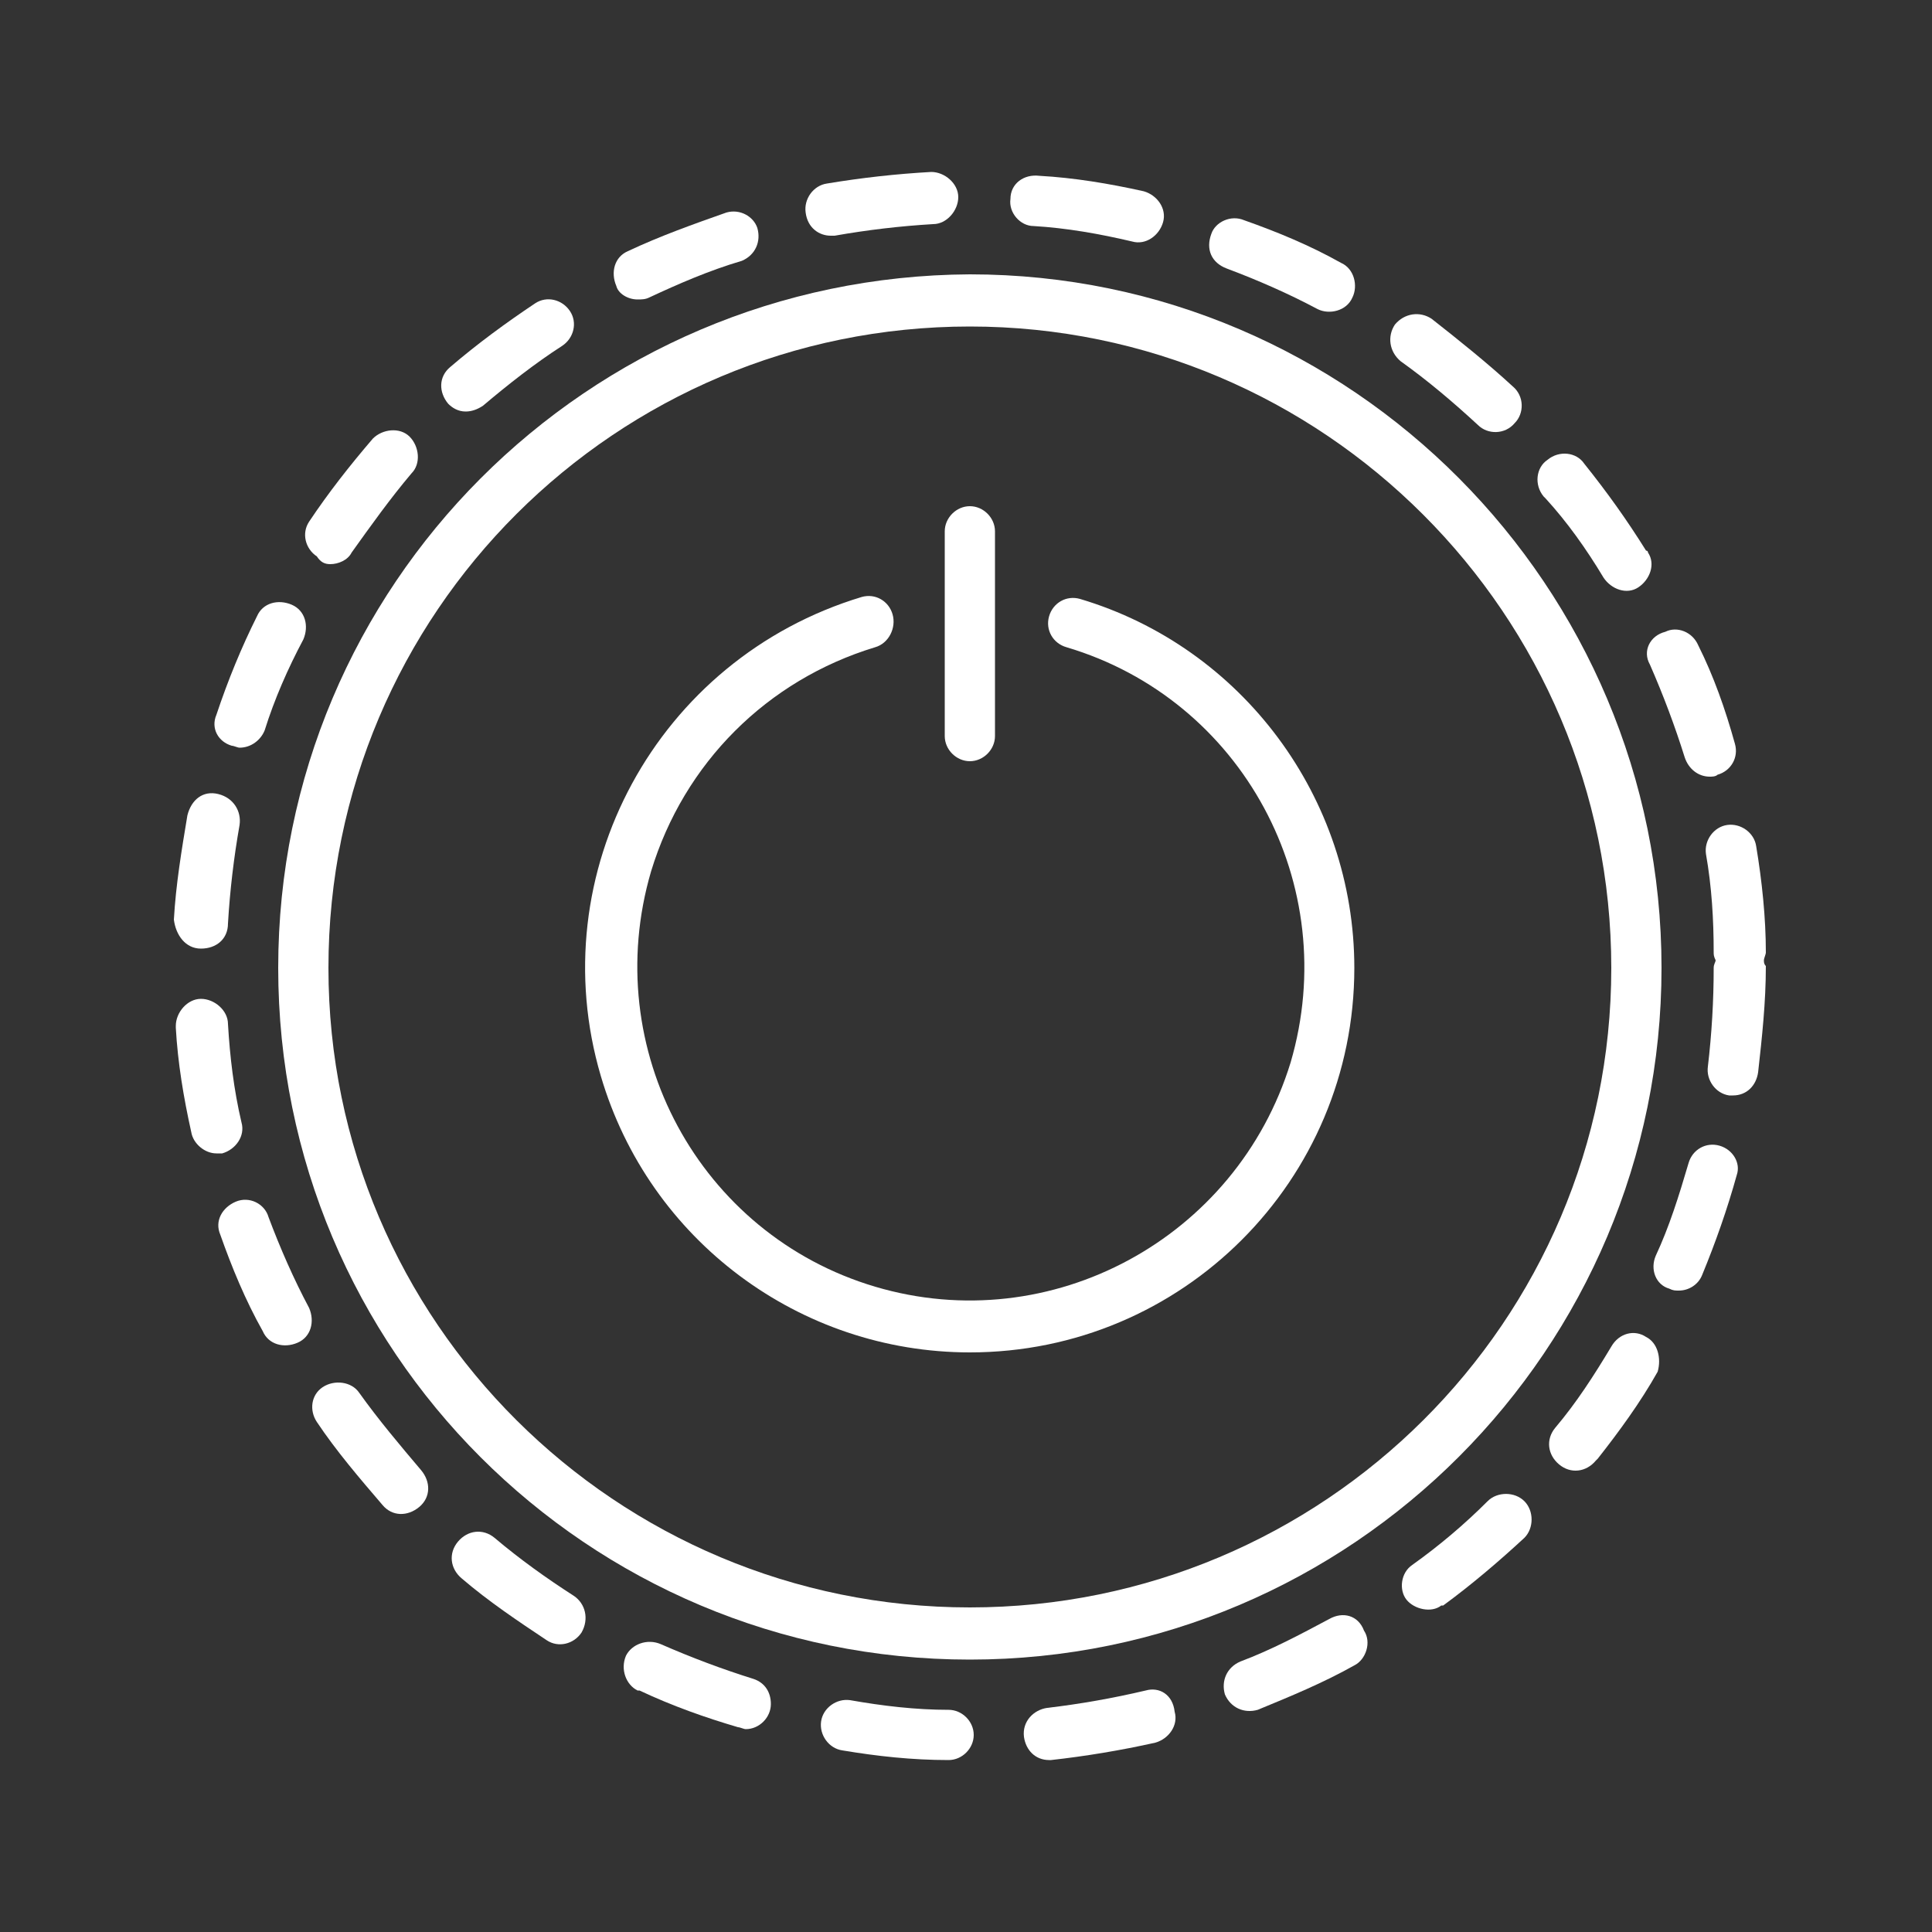 <?xml version="1.0" encoding="utf-8"?>
<!-- Generator: Adobe Illustrator 22.0.1, SVG Export Plug-In . SVG Version: 6.00 Build 0)  -->
<svg version="1.1" id="Слой_1" xmlns="http://www.w3.org/2000/svg" xmlns:xlink="http://www.w3.org/1999/xlink" x="0px" y="0px"
	 viewBox="0 0 100 100" style="enable-background:new 0 0 100 100;" xml:space="preserve">
<rect x="0" y="0" width="100" height="100" fill="#333333" stroke="none"/>
<style type="text/css">
	.st0{display:none;}
	.st1{display:inline;}
	.st2{fill:#192057;}
	.st3{display:inline;fill:#192057;}
	.st4{fill:#FFFFFF;}
</style>
<g id="ic_staking_off" transform="translate(-150)" class="st0">
	<g id="Group_9010" class="st1">
		<g id="Group_9005">
			<circle id="Ellipse_612" class="st2" cx="200" cy="70" r="14"/>
			<path id="Rectangle_4658" class="st2" d="M191,28h18v18h-18V28z"/>
		</g>
		<g id="Group_9009">
			<g id="Group_9006">
				<path id="Rectangle_4659" class="st2" d="M231,58h2v4h-2V58z"/>
				<path id="Path_18967" class="st2" d="M231,91h-62v-7h-2v9h66V66h-2V91z"/>
				<path id="Rectangle_4660" class="st2" d="M167,76h2v4h-2V76z"/>
				<path id="Path_18968" class="st2" d="M230,27v2h7v16h-27V29h16v-2h-9.7c5-3.5,6.2-10.3,2.7-15.3S208.7,5.5,203.7,9
					c-1.6,1.1-2.9,2.7-3.7,4.5c-2.5-5.5-9-8-14.6-5.5s-8,9-5.5,14.6c0.8,1.8,2.1,3.3,3.7,4.5H161v20h6v25h2V47h62v7h2v-7h6V27H230z
					 M210,9c5,0,9,4,9,9s-4,9-9,9l0,0h-9v-9C201,13,205,9,210,9z M181,18c0-5,4-9,9-9s9,4,9,9v9h-9C185,27,181,23,181,18z M167,45
					h-4V29h27v16H167z M192,45V29h16v16H192z"/>
			</g>
			<g id="Group_9008">
				<path id="Path_18969" class="st2" d="M205,55.9V58c6.6,2.8,9.8,10.4,7,17s-10.4,9.8-17,7s-9.8-10.4-7-17c1.3-3.2,3.8-5.7,7-7
					v-2.1c-7.8,2.8-11.9,11.3-9.1,19.1s11.3,11.9,19.1,9.1s11.9-11.3,9.1-19.1C212.6,60.7,209.3,57.4,205,55.9z"/>
				<g id="Group_9007">
					<path id="Rectangle_4661" class="st2" d="M199,52h2v20h-2V52z"/>
				</g>
			</g>
		</g>
	</g>
	<path id="Rectangle_4662" class="st3" d="M150,0h100v100H150V0z"/>
</g>
<path class="st4" d="M43,12.2c0.1,0,0.2,0,0.2,0c1.7-0.3,3.4-0.5,5.1-0.6c0.7,0,1.3-0.7,1.3-1.4s-0.7-1.3-1.4-1.3
	c-1.8,0.1-3.6,0.3-5.4,0.6c-0.7,0.1-1.2,0.8-1.1,1.5C41.8,11.8,42.4,12.2,43,12.2z"/>
<path class="st4" d="M33,15.5c0.2,0,0.4,0,0.6-0.1c1.5-0.7,3.1-1.4,4.8-1.9c0.7-0.3,1-1,0.8-1.7c-0.2-0.6-0.9-1-1.6-0.8
	c-1.7,0.6-3.4,1.2-5.1,2c-0.7,0.3-0.9,1.1-0.6,1.8C32,15.2,32.5,15.5,33,15.5L33,15.5z"/>
<path class="st4" d="M12,38.6c0.1,0,0.3,0.1,0.4,0.1c0.6,0,1.1-0.4,1.3-0.9c0.5-1.6,1.2-3.2,2-4.7c0.3-0.7,0.1-1.5-0.6-1.8
	c-0.7-0.3-1.5-0.1-1.8,0.6l0,0c-0.8,1.6-1.5,3.3-2.1,5.1C10.9,37.7,11.3,38.4,12,38.6L12,38.6z"/>
<path class="st4" d="M24.1,21.3c0.3,0,0.6-0.1,0.9-0.3c1.3-1.1,2.7-2.2,4.1-3.1c0.6-0.4,0.8-1.2,0.4-1.8c-0.4-0.6-1.2-0.8-1.8-0.4
	c-1.5,1-3,2.1-4.4,3.3c-0.6,0.5-0.6,1.3-0.1,1.9C23.4,21.1,23.7,21.3,24.1,21.3L24.1,21.3z"/>
<path class="st4" d="M17.1,29.2c0.4,0,0.9-0.2,1.1-0.6c1-1.4,2-2.8,3.1-4.1c0.5-0.5,0.4-1.4-0.1-1.9s-1.4-0.4-1.9,0.1l0,0
	C18.1,24.1,17,25.5,16,27c-0.4,0.6-0.2,1.4,0.4,1.8C16.6,29.1,16.8,29.2,17.1,29.2z"/>
<path class="st4" d="M53.5,11.7c1.7,0.1,3.4,0.4,5.1,0.8c0.7,0.2,1.4-0.3,1.6-1c0.2-0.7-0.3-1.4-1-1.6l0,0c-1.8-0.4-3.6-0.7-5.4-0.8
	C53,9,52.3,9.5,52.3,10.3C52.2,11,52.8,11.7,53.5,11.7z"/>
<path class="st4" d="M10.4,49.1L10.4,49.1c0.8,0,1.4-0.5,1.4-1.3c0.1-1.7,0.3-3.4,0.6-5.1c0.1-0.7-0.3-1.4-1.1-1.6s-1.4,0.3-1.6,1.1
	C9.4,44,9.1,45.8,9,47.6C9.1,48.4,9.6,49.1,10.4,49.1z"/>
<path class="st4" d="M85.4,34.4c0.7,1.6,1.3,3.2,1.8,4.8c0.2,0.6,0.7,1,1.3,1c0.1,0,0.3,0,0.4-0.1c0.7-0.2,1.1-0.9,0.9-1.6l0,0
	c-0.5-1.8-1.1-3.5-1.9-5.1c-0.3-0.7-1.1-1-1.7-0.7C85.4,32.9,85,33.7,85.4,34.4C85.3,34.4,85.3,34.4,85.4,34.4L85.4,34.4z"/>
<path class="st4" d="M83,29.9c0.4,0.6,1.2,0.9,1.8,0.5c0.6-0.4,0.9-1.2,0.5-1.8c0,0,0-0.1-0.1-0.1c-1-1.6-2-3-3.2-4.5
	c-0.4-0.6-1.3-0.7-1.9-0.2c-0.6,0.4-0.7,1.3-0.2,1.9c0,0,0,0,0.1,0.1C81.1,27,82.1,28.4,83,29.9z"/>
<path class="st4" d="M63.5,13.9c1.6,0.6,3.2,1.3,4.7,2.1c0.6,0.3,1.5,0.1,1.8-0.6c0.3-0.6,0.1-1.5-0.6-1.8l0,0
	c-1.6-0.9-3.3-1.6-5-2.2c-0.7-0.3-1.5,0.1-1.7,0.7C62.4,12.9,62.7,13.6,63.5,13.9C63.4,13.9,63.5,13.9,63.5,13.9L63.5,13.9z"/>
<path class="st4" d="M76.5,22c0.5,0.5,1.4,0.5,1.9-0.1c0.5-0.5,0.5-1.4-0.1-1.9l0,0c-1.3-1.2-2.8-2.4-4.2-3.5
	c-0.6-0.4-1.4-0.3-1.9,0.3c-0.4,0.6-0.3,1.4,0.3,1.9l0,0C73.9,19.7,75.2,20.8,76.5,22z"/>
<path class="st4" d="M89,59.3c-0.7-0.2-1.4,0.2-1.6,0.9c-0.5,1.7-1,3.3-1.7,4.8c-0.3,0.7,0,1.5,0.7,1.7c0.2,0.1,0.3,0.1,0.5,0.1
	c0.5,0,1-0.3,1.2-0.8c0.7-1.7,1.3-3.4,1.8-5.2C90.1,60.2,89.7,59.5,89,59.3z"/>
<path class="st4" d="M59.3,87.5c-1.7,0.4-3.4,0.7-5.1,0.9c-0.7,0.1-1.3,0.7-1.2,1.5c0.1,0.7,0.6,1.2,1.3,1.2h0.1
	c1.8-0.2,3.6-0.5,5.4-0.9c0.7-0.2,1.2-0.9,1-1.6C60.7,87.7,60,87.3,59.3,87.5L59.3,87.5z"/>
<path class="st4" d="M91.3,49.7c0-0.1,0.1-0.3,0.1-0.4c0-1.8-0.2-3.7-0.5-5.5c-0.1-0.7-0.8-1.2-1.5-1.1c-0.7,0.1-1.2,0.8-1.1,1.5
	c0.3,1.7,0.4,3.4,0.4,5.1c0,0.1,0,0.2,0.1,0.4c0,0.1-0.1,0.2-0.1,0.4c0,1.7-0.1,3.4-0.3,5.1c-0.1,0.7,0.4,1.4,1.1,1.5l0,0
	c0.1,0,0.1,0,0.2,0c0.7,0,1.2-0.5,1.3-1.2c0.2-1.8,0.4-3.6,0.4-5.5C91.3,49.9,91.3,49.8,91.3,49.7L91.3,49.7z"/>
<path class="st4" d="M68.8,83.8c-1.5,0.8-3,1.6-4.6,2.2c-0.7,0.3-1,1-0.8,1.7c0.3,0.7,1,1,1.7,0.8l0,0c1.7-0.7,3.4-1.4,5-2.3
	c0.6-0.3,0.9-1.2,0.5-1.8C70.3,83.6,69.5,83.4,68.8,83.8C68.8,83.7,68.8,83.8,68.8,83.8L68.8,83.8z"/>
<path class="st4" d="M77,77.7c-1.2,1.2-2.5,2.3-3.9,3.3c-0.6,0.4-0.7,1.3-0.3,1.8s1.3,0.7,1.8,0.3c0,0,0,0,0.1,0
	c1.5-1.1,2.9-2.3,4.2-3.5c0.5-0.5,0.5-1.4,0-1.9C78.4,77.2,77.5,77.2,77,77.7L77,77.7z"/>
<path class="st4" d="M85.2,69.2c-0.6-0.4-1.4-0.2-1.8,0.5c-0.9,1.5-1.8,2.9-2.9,4.2c-0.5,0.6-0.4,1.4,0.2,1.9s1.4,0.4,1.9-0.2
	c0,0,0,0,0.1-0.1c1.1-1.4,2.2-2.9,3.1-4.5C86,70.3,85.8,69.5,85.2,69.2L85.2,69.2L85.2,69.2z"/>
<path class="st4" d="M49.1,88.5c-1.7,0-3.4-0.2-5.1-0.5c-0.7-0.1-1.4,0.4-1.5,1.1s0.4,1.4,1.1,1.5c1.8,0.3,3.6,0.5,5.5,0.5l0,0
	c0.7,0,1.3-0.6,1.3-1.3C50.4,89.1,49.8,88.5,49.1,88.5L49.1,88.5z"/>
<path class="st4" d="M12.5,58.1c-0.4-1.7-0.6-3.4-0.7-5.1c0-0.7-0.7-1.3-1.4-1.3s-1.3,0.7-1.3,1.4c0,0,0,0,0,0.1
	c0.1,1.8,0.4,3.6,0.8,5.4c0.1,0.6,0.7,1.1,1.3,1.1c0.1,0,0.2,0,0.3,0C12.2,59.5,12.7,58.8,12.5,58.1L12.5,58.1z"/>
<path class="st4" d="M29.7,82.6c-1.4-0.9-2.8-1.9-4.1-3c-0.6-0.5-1.4-0.4-1.9,0.2s-0.4,1.4,0.2,1.9l0,0c1.4,1.2,2.9,2.2,4.4,3.2
	c0.6,0.4,1.4,0.2,1.8-0.4C30.5,83.8,30.3,83,29.7,82.6z"/>
<path class="st4" d="M18.6,72.1c-0.4-0.6-1.3-0.7-1.9-0.3c-0.6,0.4-0.7,1.2-0.3,1.8c1,1.5,2.2,2.9,3.4,4.3c0.5,0.6,1.3,0.6,1.9,0.1
	s0.6-1.3,0.1-1.9l0,0C20.7,74.8,19.6,73.5,18.6,72.1L18.6,72.1z"/>
<path class="st4" d="M13.9,63c-0.2-0.7-1-1.1-1.7-0.8s-1.1,1-0.8,1.7c0.6,1.7,1.3,3.4,2.2,5c0.3,0.7,1.1,0.9,1.8,0.6
	c0.7-0.3,0.9-1.1,0.6-1.8C15.2,66.2,14.5,64.6,13.9,63L13.9,63z"/>
<path class="st4" d="M39,86.9c-1.6-0.5-3.2-1.1-4.8-1.8c-0.7-0.3-1.5,0-1.8,0.6c-0.3,0.7,0,1.5,0.6,1.8c0,0,0,0,0.1,0
	c1.7,0.8,3.4,1.4,5.1,1.9c0.1,0,0.3,0.1,0.4,0.1c0.7,0,1.3-0.6,1.3-1.3C39.9,87.6,39.6,87.1,39,86.9L39,86.9z"/>
<path class="st4" d="M14.4,50.1c0,19.8,16,35.8,35.8,35.8S86,69.8,86,50.1S70,14.2,50.2,14.2C30.4,14.3,14.4,30.3,14.4,50.1z
	 M50.2,16.9c18.3,0,33.2,14.9,33.2,33.2S68.5,83.2,50.2,83.2S17,68.4,17,50.1C17,31.7,31.9,16.9,50.2,16.9z"/>
<path class="st4" d="M50.2,70c11,0,19.9-8.9,19.9-19.9c0-8.8-5.8-16.6-14.2-19.1c-0.7-0.2-1.4,0.2-1.6,0.9c-0.2,0.7,0.2,1.4,0.9,1.6
	c9.1,2.7,14.3,12.3,11.6,21.5C64,64.1,54.4,69.3,45.3,66.6C36.2,63.9,31,54.3,33.7,45.1c1.7-5.6,6-9.9,11.6-11.6
	c0.7-0.2,1.1-1,0.9-1.7c-0.2-0.7-0.9-1.1-1.6-0.9C34,34.1,28,45.2,31.1,55.7C33.6,64.2,41.4,70,50.2,70z"/>
<path class="st4" d="M50.2,39.4c0.7,0,1.3-0.6,1.3-1.3V27.5c0-0.7-0.6-1.3-1.3-1.3s-1.3,0.6-1.3,1.3v10.6
	C48.9,38.8,49.5,39.4,50.2,39.4z"/>
</svg>
